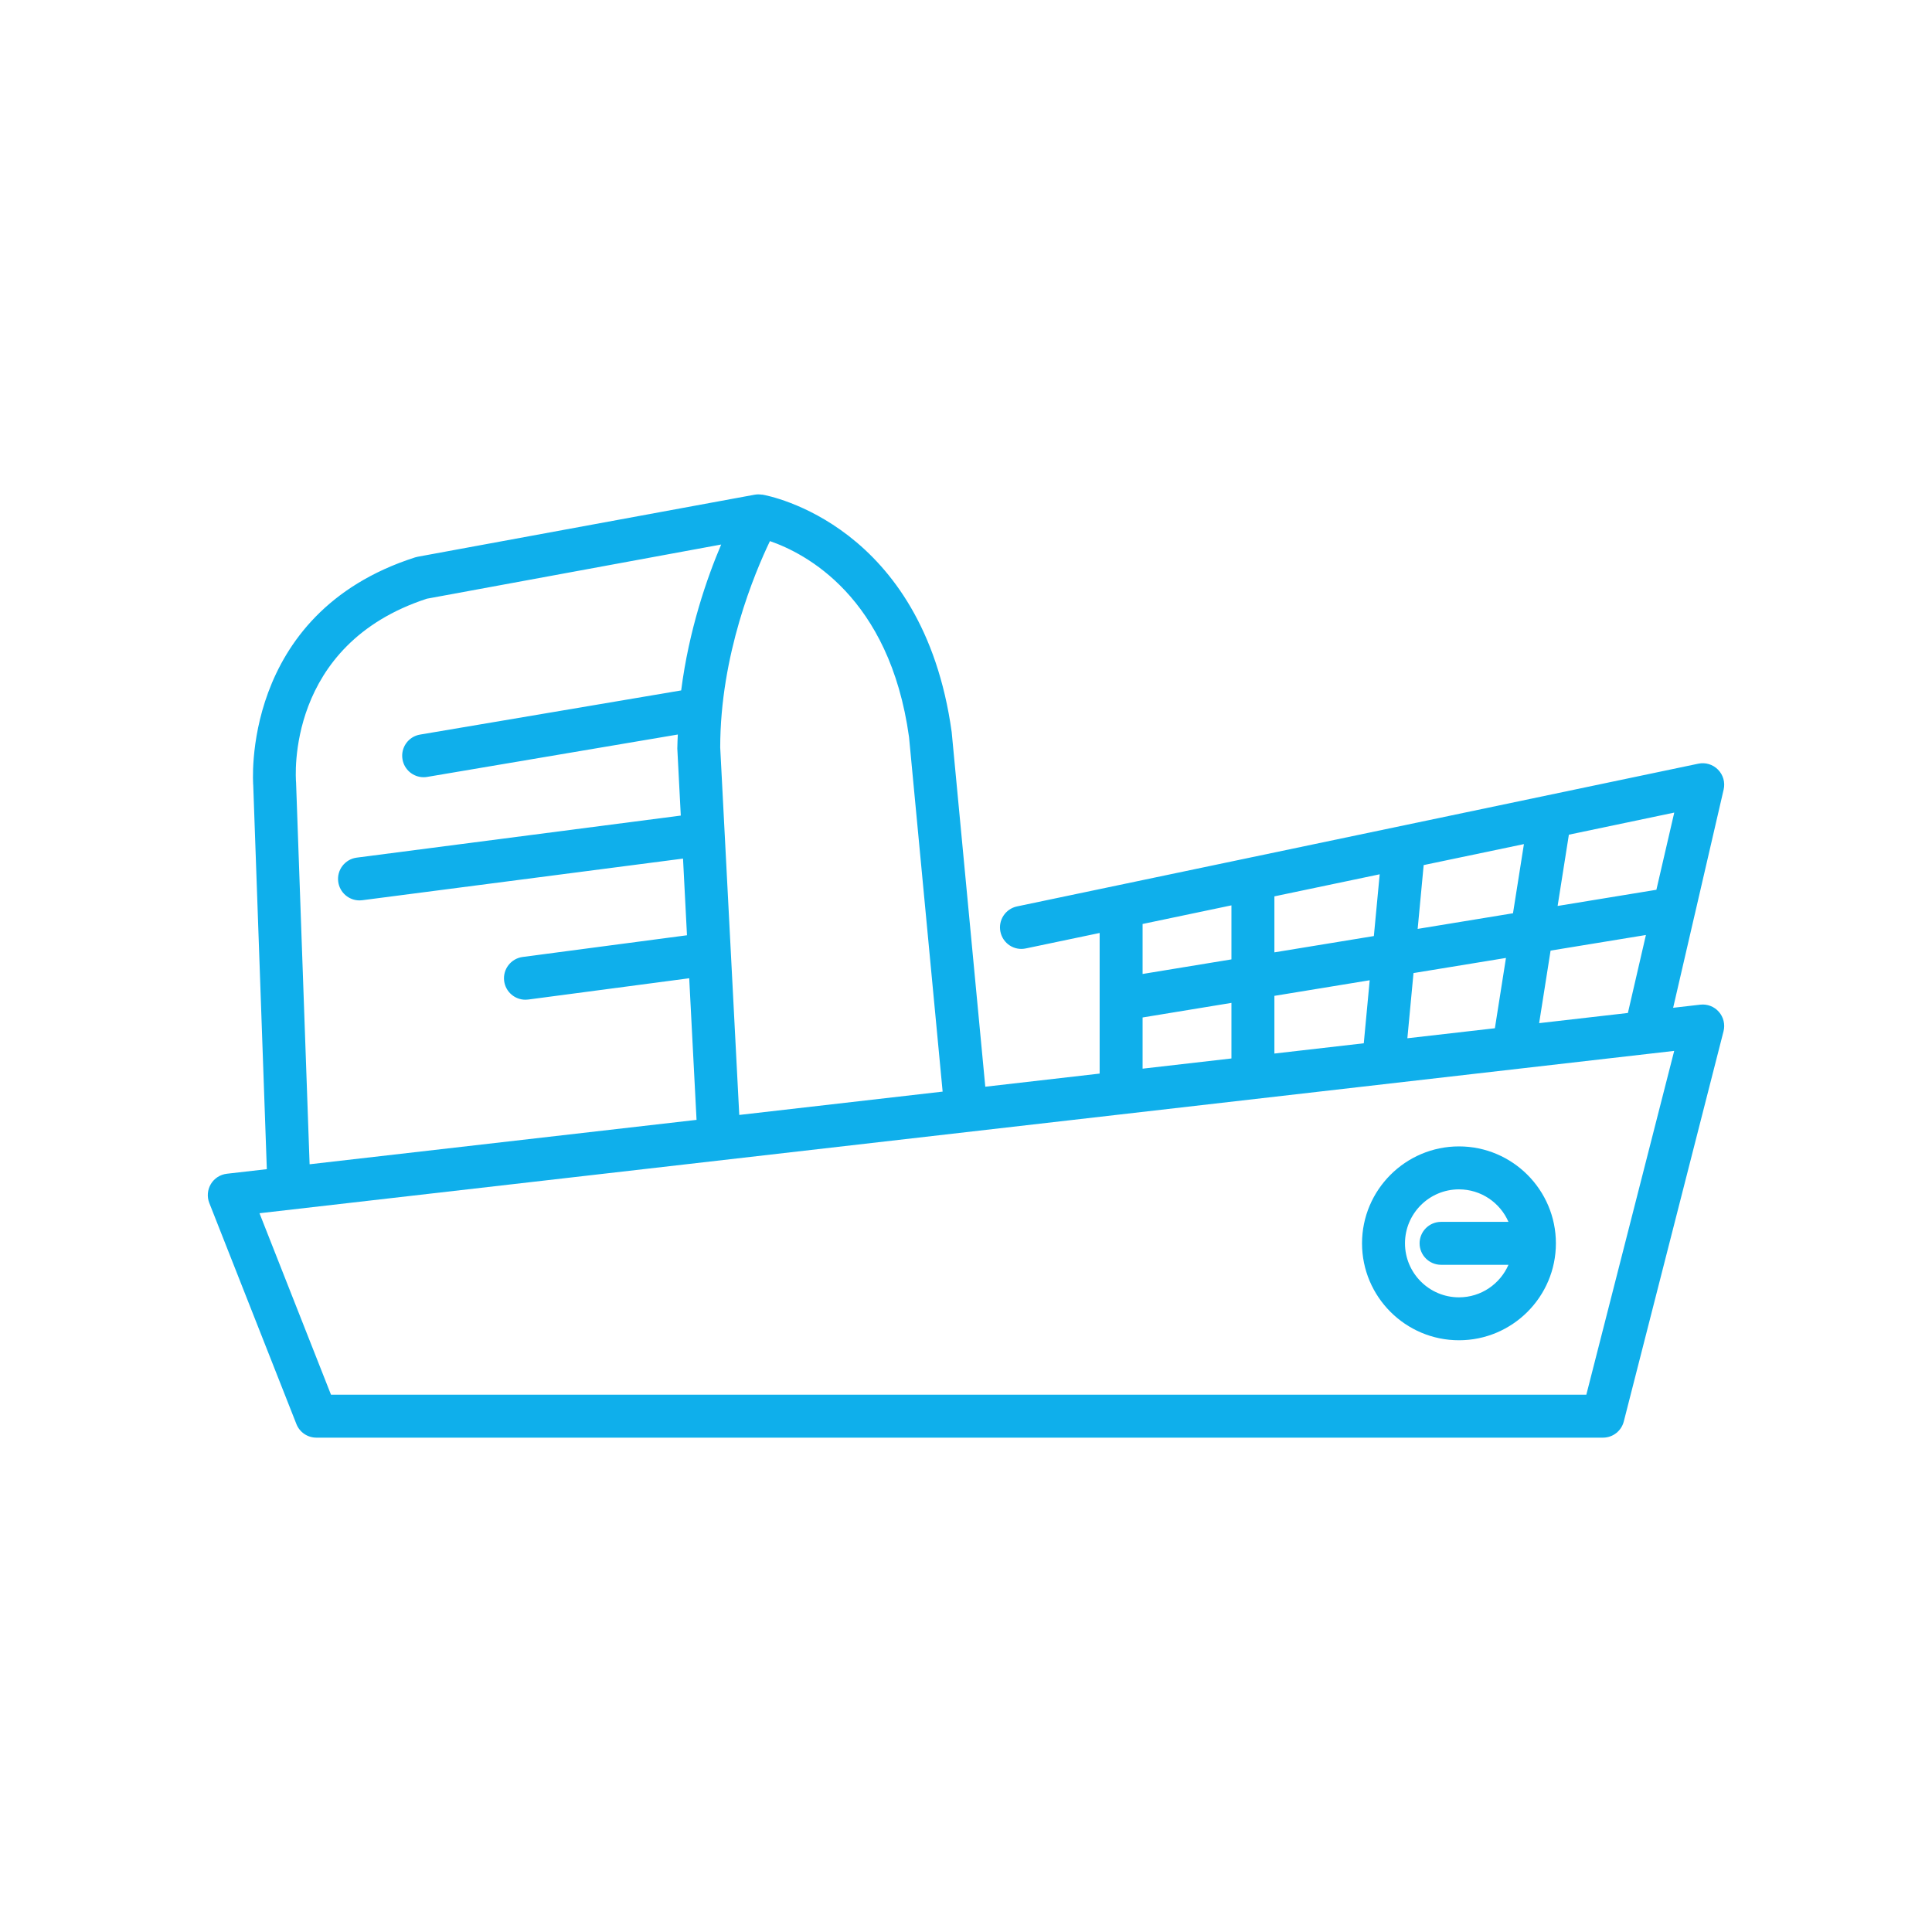 <svg width="64" height="64" viewBox="0 0 64 64" fill="none" xmlns="http://www.w3.org/2000/svg">
<path d="M6.985 39.223C6.872 39.413 6.852 39.644 6.933 39.85L9.819 47.174C9.926 47.446 10.188 47.624 10.481 47.624H53.101C53.426 47.624 53.709 47.404 53.79 47.089L57.094 34.163C57.152 33.937 57.095 33.696 56.941 33.52C56.788 33.343 56.558 33.254 56.324 33.281L55.425 33.384L56.146 30.268C56.146 30.267 56.147 30.267 56.147 30.266L57.098 26.155C57.153 25.918 57.083 25.67 56.913 25.497C56.743 25.323 56.497 25.248 56.259 25.298L33.691 30.026C33.306 30.107 33.06 30.484 33.141 30.868C33.221 31.253 33.596 31.501 33.982 31.418L36.427 30.906V35.564L32.639 35.999L31.526 24.252C30.575 17.375 25.471 16.423 25.254 16.385C25.247 16.384 25.241 16.387 25.233 16.386C25.159 16.375 25.082 16.373 25.005 16.387L24.976 16.392C24.974 16.393 24.972 16.393 24.97 16.393L13.836 18.443C13.807 18.448 13.777 18.456 13.748 18.465C7.927 20.331 8.387 26.003 8.389 26.019L8.839 38.73L7.514 38.882C7.294 38.908 7.099 39.033 6.985 39.223ZM51.971 27.65L55.462 26.918L54.87 29.475L51.598 30.011L51.971 27.65ZM51.365 31.49L54.523 30.973L53.926 33.556L50.986 33.893L51.365 31.49ZM47.161 28.657L50.482 27.962L50.12 30.253L46.962 30.771L47.161 28.657ZM46.824 32.234L49.887 31.733L49.52 34.062L46.621 34.394L46.824 32.234ZM42.216 29.693L45.704 28.962L45.511 31.008L42.216 31.548V29.693ZM42.216 32.989L45.373 32.472L45.177 34.56L42.216 34.9V32.989V32.989ZM37.85 30.608L40.793 29.991V31.781L37.85 32.264V30.608ZM37.85 33.705L40.793 33.222V35.063L37.85 35.401V33.705ZM25.505 17.925C26.66 18.322 29.468 19.753 30.113 24.417L31.226 36.161L24.489 36.934L23.858 24.761C23.858 21.699 24.993 18.991 25.505 17.925ZM14.14 19.833L23.89 18.038C23.421 19.141 22.822 20.86 22.565 22.871L13.915 24.334C13.528 24.399 13.267 24.766 13.333 25.153C13.391 25.5 13.692 25.746 14.033 25.746C14.072 25.746 14.112 25.743 14.152 25.736L22.453 24.332C22.448 24.488 22.437 24.64 22.437 24.798L22.552 27.017L11.818 28.41C11.428 28.461 11.153 28.818 11.204 29.207C11.251 29.566 11.557 29.827 11.908 29.827C11.939 29.827 11.97 29.825 12.001 29.821L22.626 28.442L22.757 30.982L17.313 31.701C16.924 31.753 16.65 32.11 16.701 32.499C16.749 32.857 17.054 33.117 17.405 33.117C17.436 33.117 17.468 33.115 17.499 33.111L22.831 32.406L23.074 37.097L10.256 38.568L9.808 25.931C9.792 25.744 9.468 21.357 14.14 19.833ZM55.46 34.812L52.549 46.202H10.965L8.596 40.19L55.46 34.812Z" fill="#0FAFEB"/>
<path d="M48.33 44.398C50.101 44.398 51.541 42.958 51.541 41.187C51.541 39.417 50.101 37.976 48.33 37.976C46.56 37.976 45.119 39.417 45.119 41.187C45.119 42.958 46.56 44.398 48.33 44.398ZM48.33 39.399C49.064 39.399 49.694 39.843 49.97 40.476H47.737C47.345 40.476 47.026 40.794 47.026 41.187C47.026 41.58 47.345 41.898 47.737 41.898H49.97C49.694 42.531 49.064 42.976 48.33 42.976C47.344 42.976 46.542 42.173 46.542 41.187C46.542 40.201 47.344 39.399 48.33 39.399Z" fill="#0FAFEB"/>
</svg>

